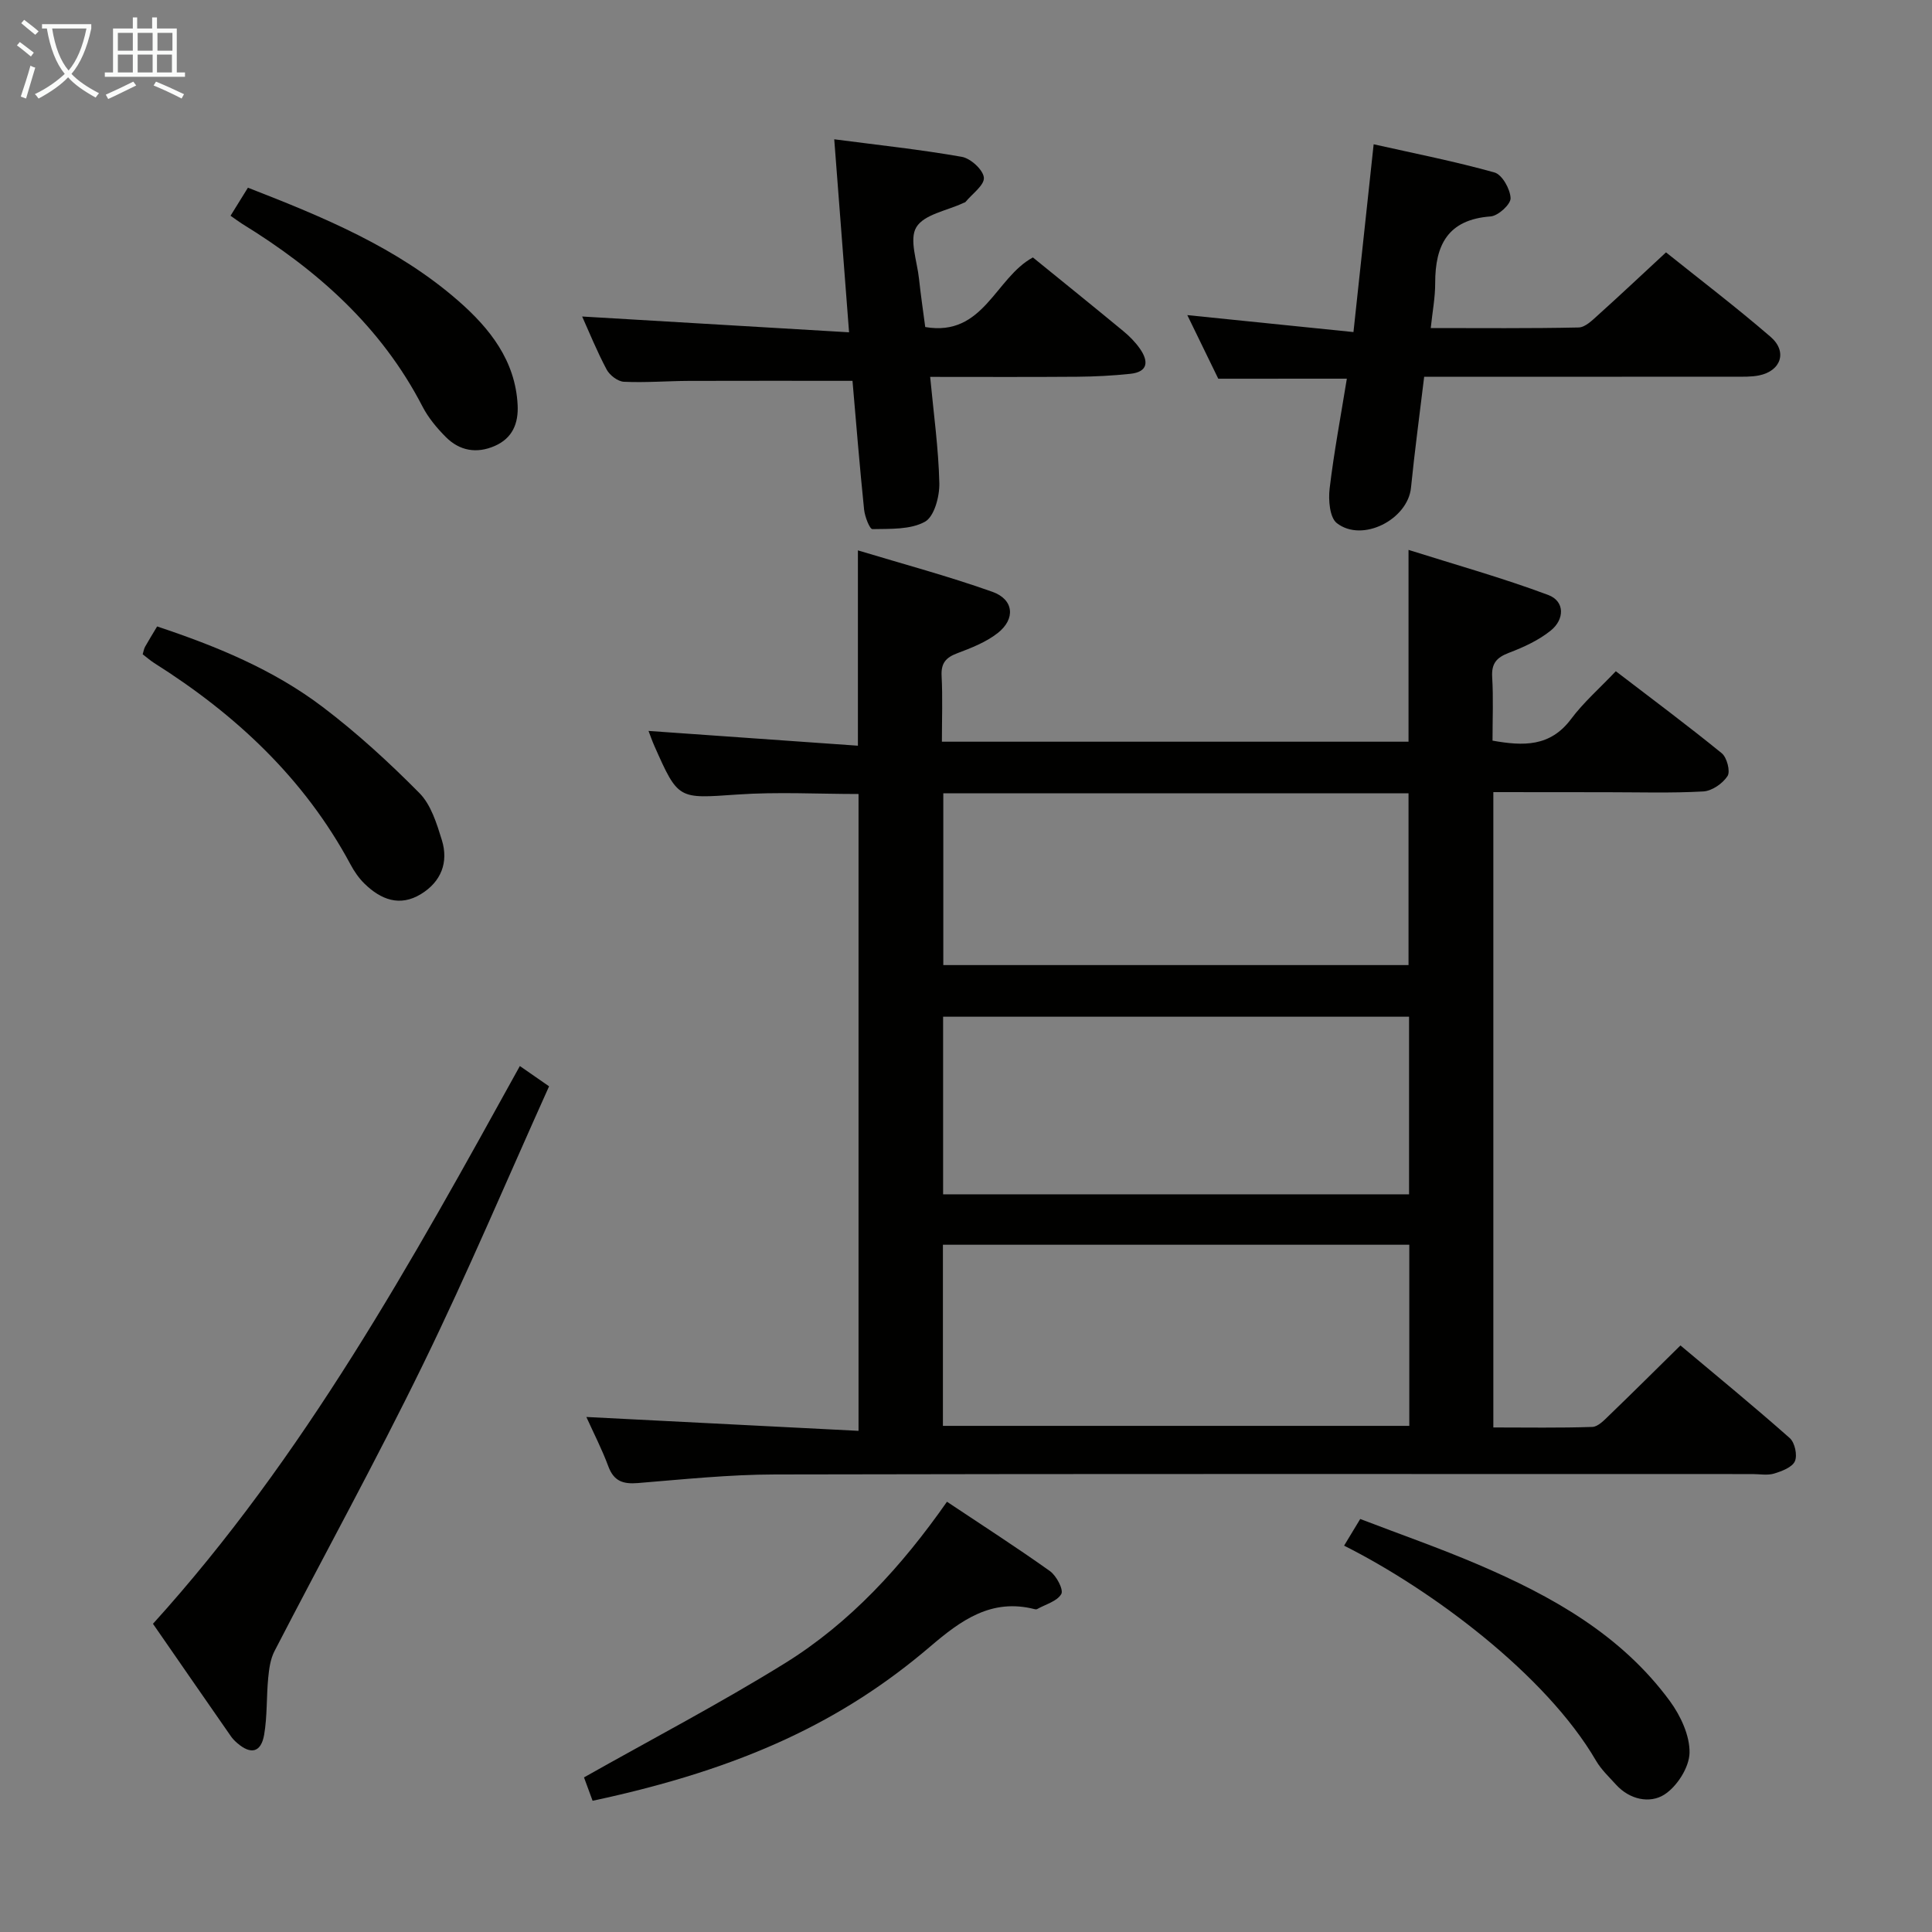 <svg enable-background="new 0 0 400 400" viewBox="0 0 400 400" xmlns="http://www.w3.org/2000/svg"><rect x="0" y="0" width="400" height="400" fill="#808080" stroke="none"/><g fill="#010100"><path d="m309.18 164v131.54c6.92 0 13.71.12 20.49-.11 1.21-.04 2.5-1.44 3.53-2.43 4.79-4.61 9.5-9.31 14.72-14.44 7.51 6.3 15.19 12.6 22.63 19.18 1.05.93 1.62 3.56 1.06 4.8-.57 1.26-2.71 2.06-4.31 2.55-1.38.41-2.97.1-4.47.1-67.47 0-134.94-.07-202.41.08-9.45.02-18.9 1.01-28.34 1.78-3.06.25-4.98-.36-6.13-3.45-1.32-3.56-3.07-6.95-4.55-10.23 18.77.96 37.4 1.9 56.35 2.87 0-44.59 0-88.01 0-131.85-8.31 0-16.74-.47-25.11.11-12.21.84-12.19 1.16-17.17-10.09-.46-1.03-.82-2.1-1.2-3.08 14.49 1.02 28.81 2.04 43.35 3.06 0-13.84 0-26.57 0-40.44 9.36 2.83 18.74 5.34 27.85 8.58 4.45 1.58 4.83 5.62 1.08 8.55-2.42 1.89-5.47 3.08-8.39 4.18-2.36.89-3.35 2.07-3.21 4.69.23 4.44.06 8.9.06 13.61h96.61c0-12.82 0-25.55 0-39.71 9.68 3.06 19.45 5.79 28.92 9.33 3.48 1.3 3.39 5.06.54 7.36-2.51 2.03-5.63 3.46-8.68 4.62-2.57.98-3.63 2.21-3.46 5.04.26 4.3.07 8.62.07 13.14 6.38 1.14 11.94 1.31 16.26-4.47 2.57-3.44 5.88-6.33 9.27-9.9 7.58 5.81 14.88 11.24 21.93 16.98 1.07.87 1.82 3.75 1.2 4.72-1 1.55-3.23 3.09-5.02 3.19-6.64.37-13.32.16-19.98.16-7.67-.02-15.32-.02-23.49-.02zm-113.96 131.21h96.56c0-12.66 0-24.93 0-37.5-32.26 0-64.3 0-96.56 0zm96.51-47.94c0-12.4 0-24.48 0-36.77-32.29 0-64.31 0-96.47 0v36.77zm-.11-47.46c0-12.18 0-23.9 0-35.57-32.3 0-64.21 0-96.32 0v35.57z"/><path d="m252.23 78.41c-2.12-4.36-4.28-8.8-6.41-13.17 11.39 1.16 22.54 2.3 34.4 3.51 1.41-13.15 2.72-25.3 4.18-38.88 8.51 1.91 16.85 3.55 25.02 5.84 1.58.44 3.26 3.44 3.33 5.32.05 1.27-2.58 3.67-4.14 3.78-8.85.65-11.48 5.92-11.47 13.8.01 2.94-.56 5.89-.92 9.31 10.37 0 20.5.1 30.62-.12 1.36-.03 2.82-1.48 3.99-2.54 4.58-4.12 9.06-8.34 14.1-13.01 6.76 5.42 14.39 11.23 21.64 17.48 3.56 3.07 2.17 7.08-2.39 8-1.61.32-3.31.26-4.97.26-19.49.02-38.99.01-58.48.01-1.81 0-3.63 0-5.87 0-.95 7.87-1.97 15.42-2.73 22.98-.66 6.58-10.08 11.43-15.35 7.33-1.49-1.16-1.77-4.77-1.5-7.12.9-7.56 2.32-15.06 3.57-22.79-8.85.01-17.44.01-26.62.01z"/><path d="m176.5 78.85c-11.62 0-22.73-.03-33.85.01-4.49.02-9 .39-13.48.18-1.26-.06-2.94-1.35-3.57-2.53-2.03-3.81-3.65-7.83-5.07-10.98 17.98 1.06 36.24 2.14 55.26 3.27-1.07-13.93-2.04-26.57-3.07-39.96 9.18 1.2 17.85 2.12 26.41 3.63 1.83.32 4.42 2.69 4.57 4.3.14 1.56-2.42 3.36-3.81 5.05-.09.11-.3.13-.45.21-3.37 1.59-8.12 2.35-9.72 5.01-1.53 2.52.17 7.04.55 10.67.35 3.27.83 6.53 1.29 10 12.1 2.07 14.46-10.17 22.29-14.41 6.1 4.96 12.45 10.07 18.74 15.27 1.27 1.05 2.47 2.27 3.41 3.61 1.82 2.6 1.75 4.83-2.02 5.22-3.63.38-7.29.57-10.94.6-9.97.08-19.94.03-30.46.03.72 7.61 1.73 14.8 1.9 22.02.06 2.74-1.05 6.9-2.98 7.97-3.02 1.67-7.18 1.45-10.87 1.53-.57.01-1.58-2.59-1.73-4.06-.92-8.93-1.64-17.86-2.4-26.64z"/><path d="m107.63 220.71c2.1 1.46 3.7 2.57 6.05 4.2-8.68 19.27-16.88 38.69-26.11 57.61-9.76 20.01-20.52 39.54-30.74 59.33-.85 1.64-1.12 3.66-1.3 5.54-.38 3.91-.18 7.9-.84 11.76-.64 3.7-2.76 4.18-5.58 1.73-.5-.43-.98-.92-1.35-1.47-5.3-7.62-10.58-15.26-16.09-23.22 31.28-34.53 53.53-74.86 75.96-115.48z"/><path d="m196.06 310.92c7.36 4.91 14.46 9.47 21.32 14.36 1.34.96 2.86 3.84 2.35 4.74-.85 1.51-3.26 2.14-5.02 3.13-.13.07-.34.05-.49.01-8.95-2.29-15.24 2.28-21.62 7.73-17.91 15.29-38.57 25.26-69.91 31.94-.69-1.86-1.4-3.81-1.78-4.84 14.12-7.97 28.16-15.31 41.59-23.63 13.55-8.4 24.22-20.1 33.56-33.44z"/><path d="m278.28 320.01c1.13-1.87 2.05-3.38 3.34-5.52 8.17 3.14 16.42 6.01 24.43 9.44 15.25 6.53 29.61 14.54 39.68 28.26 2.22 3.03 4.15 7.16 4.07 10.73-.07 3.01-2.6 6.97-5.23 8.64-2.98 1.89-7.15 1.06-9.98-2.06-1.45-1.6-3.07-3.12-4.14-4.95-10.41-17.89-34.19-35.51-52.17-44.54z"/><path d="m29.54 135.46c.19-.62.26-1.13.5-1.56.72-1.29 1.51-2.55 2.49-4.2 12.23 4.07 24.05 8.91 34.29 16.68 7.11 5.39 13.75 11.48 20.03 17.83 2.39 2.42 3.57 6.29 4.63 9.71 1.43 4.62-.15 8.63-4.31 11.18-4.4 2.7-8.33 1.15-11.7-2.14-1.17-1.14-2.15-2.57-2.92-4.02-9.56-17.79-23.77-31.04-40.66-41.69-.83-.54-1.57-1.2-2.35-1.79z"/><path d="m47.73 44.67c1.31-2.11 2.35-3.79 3.6-5.81 15.59 6.07 30.94 12.38 43.62 23.48 6.43 5.63 11.76 12.31 12.22 21.52.19 3.8-1.06 6.87-4.76 8.48-3.76 1.63-7.27.99-10.11-1.86-1.85-1.86-3.62-3.98-4.82-6.3-8.53-16.52-21.81-28.3-37.36-37.85-.7-.44-1.34-.94-2.39-1.66z"/></g><path d="m6.4 11.7c-1-.8-1.9-1.6-2.9-2.3l.6-.7c.9.7 1.9 1.4 2.9 2.2zm-2.1 8.3c.7-2.1 1.4-4.2 2-6.4.2.1.6.3 1 .4-.7 2.3-1.3 4.4-1.9 6.4zm3-12.8c-1.1-.9-2.1-1.7-2.9-2.4l.6-.7c1 .8 2 1.5 3 2.4zm1.4-1.3v-.9h10.2v.9c-.9 4.2-2.3 7.3-4.1 9.4 1.3 1.4 3.2 2.7 5.7 4-.2.2-.4.5-.7.9-2.5-1.4-4.4-2.7-5.7-4.2-1.4 1.5-3.5 3-6.1 4.4 0 0 0 0-.1-.1-.3-.4-.5-.7-.7-.8 2.7-1.3 4.7-2.8 6.2-4.2-1.8-2.2-3-5.3-3.7-9.4zm9.2 0h-7.1c.6 3.8 1.7 6.7 3.4 8.7 1.7-2 2.9-4.8 3.7-8.7z" fill="#fafbfa"/><path d="m31.6 3.6h.9v2.3h4.1v9.1h1.7v.9h-16.6v-.9h1.7v-9.1h4.1v-2.3h.9v2.3h3.1v-2.3zm-4 13.3.6.8c-1.9.9-3.8 1.9-5.8 2.8-.2-.3-.3-.6-.5-.9 2-.9 3.9-1.8 5.7-2.7zm-3.2-10.1v3.7h3.1v-3.7zm0 4.5v3.7h3.1v-3.7zm4.1-4.5v3.7h3.1v-3.7zm0 4.5v3.7h3.1v-3.7zm9.1 9.1c-2.1-1.1-4.1-2-5.8-2.7l.5-.8c2.2.9 4.1 1.8 5.8 2.6zm-1.9-13.6h-3.1v3.7h3.1zm-3.2 4.5v3.7h3.1v-3.7z" fill="#fafbfa"/></svg>